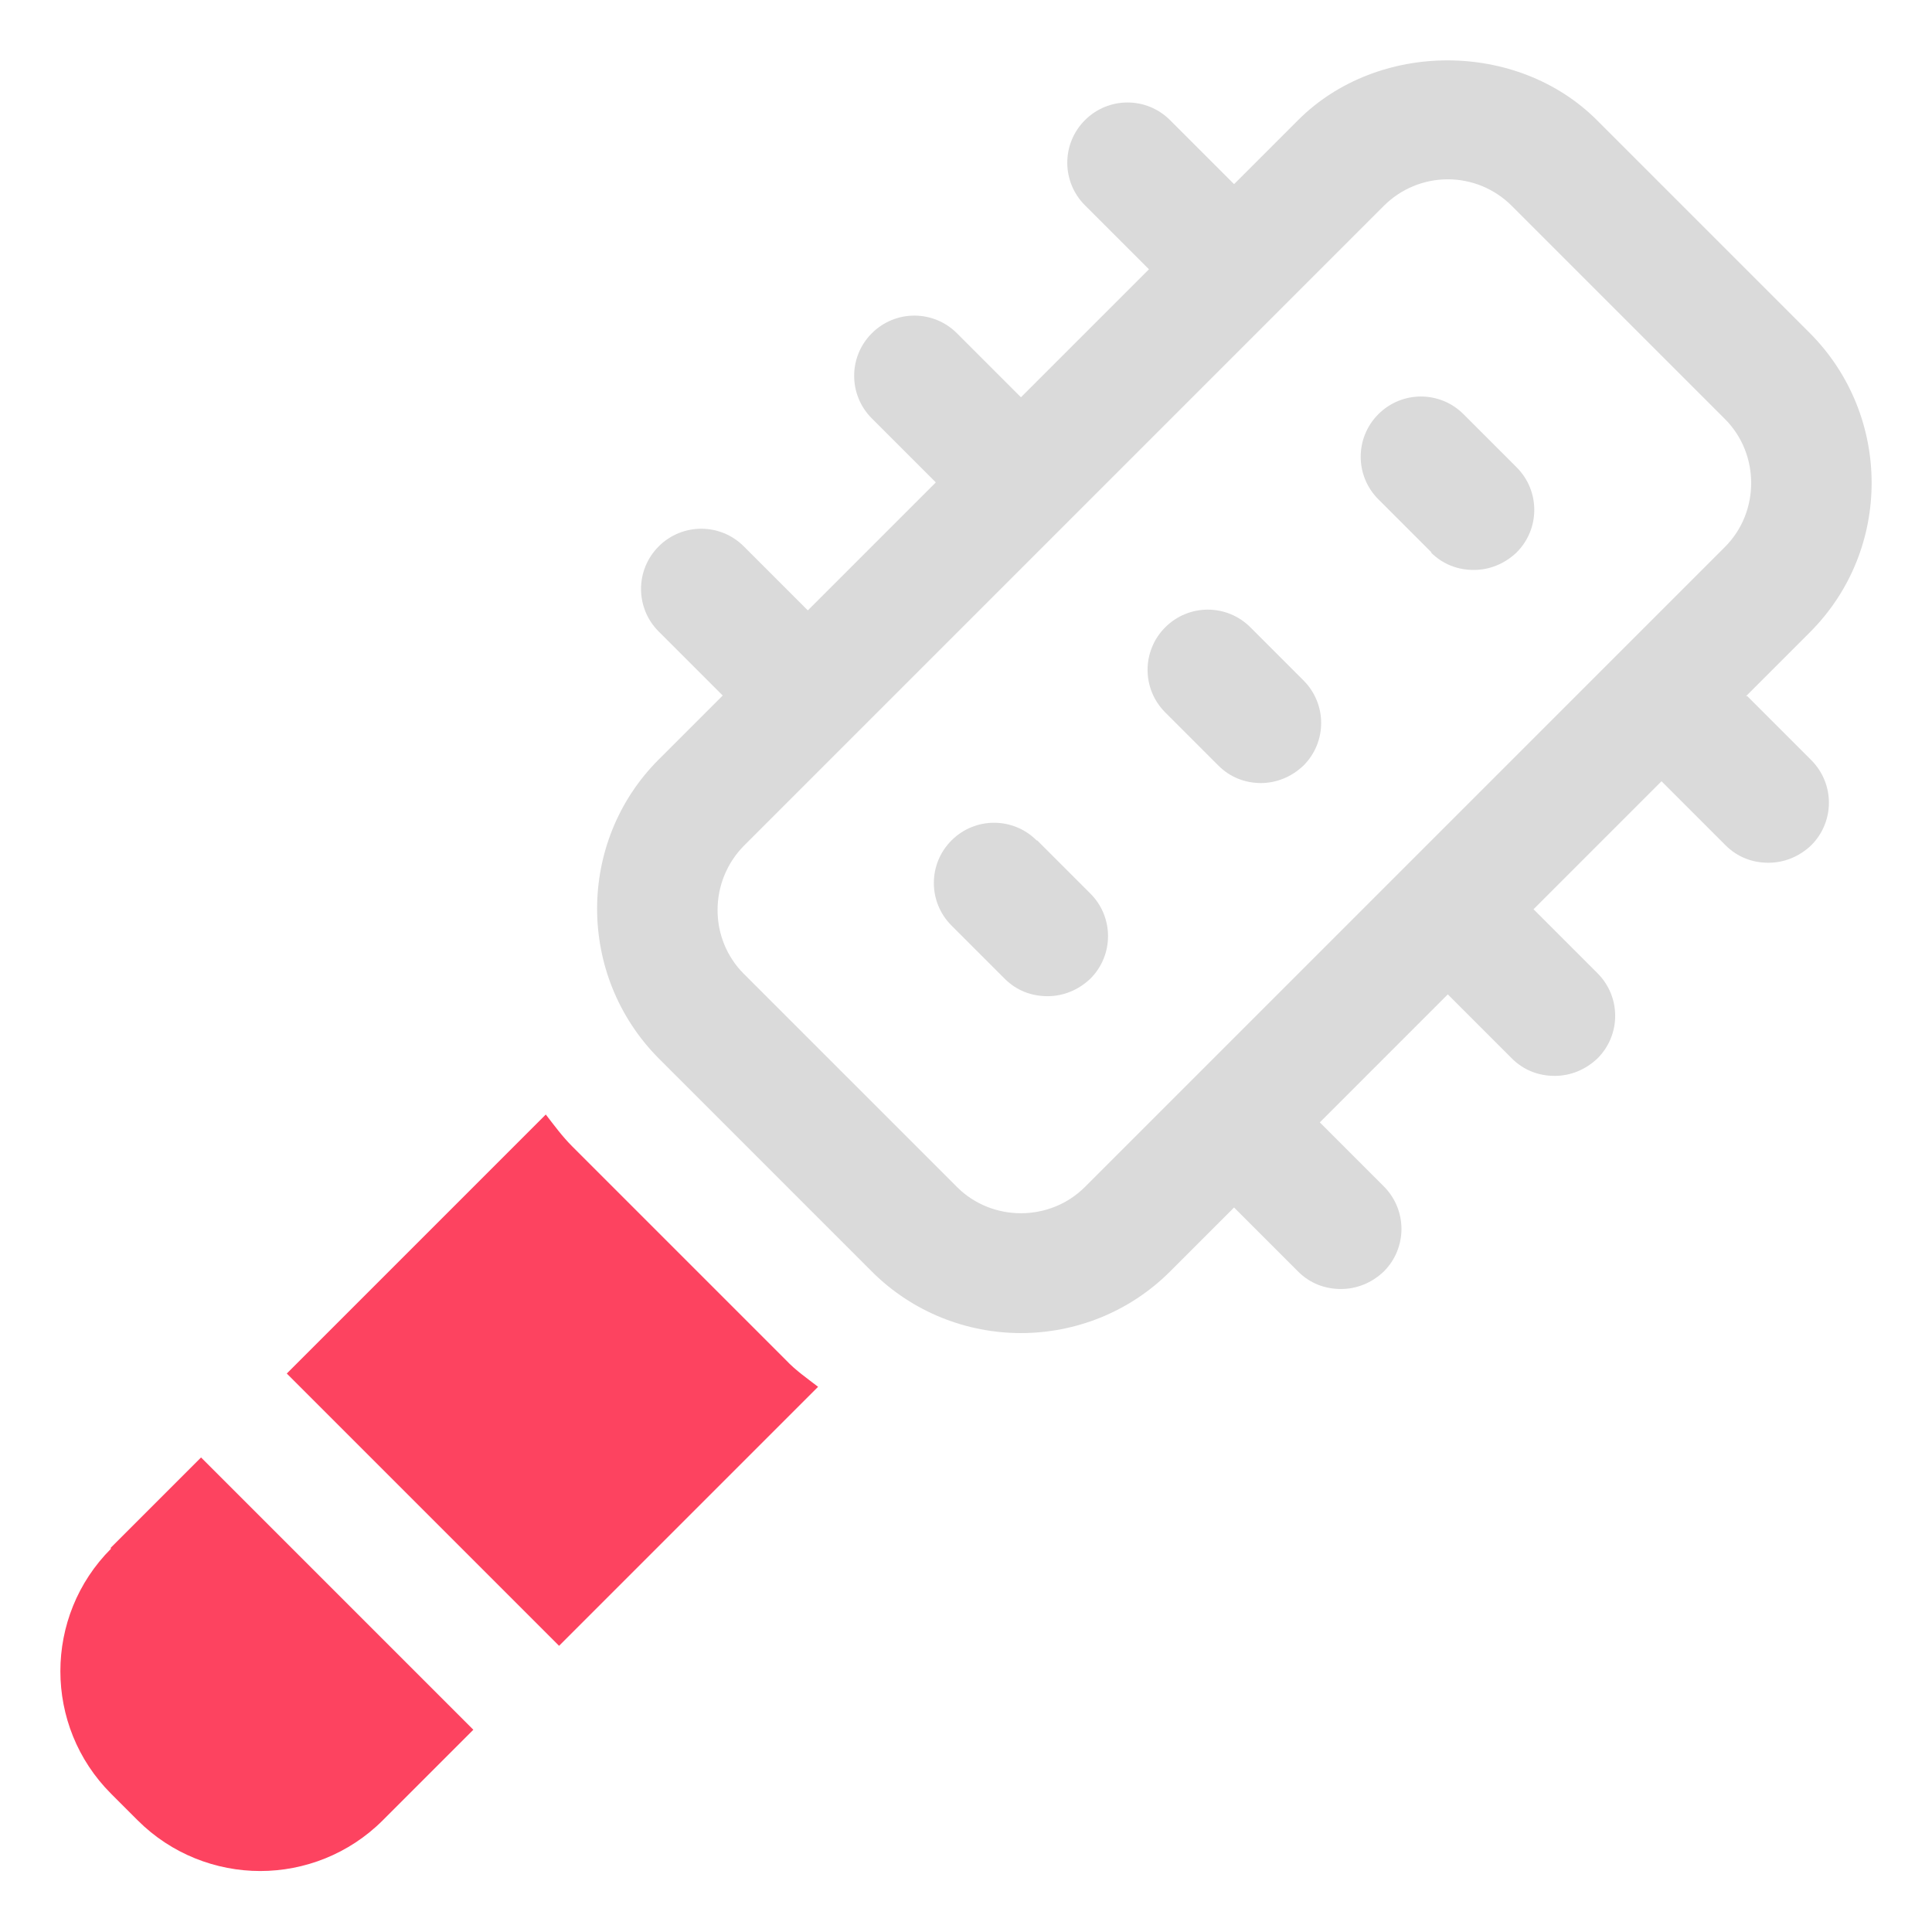 <?xml version="1.0" encoding="UTF-8"?>
<svg id="OBJECT" xmlns="http://www.w3.org/2000/svg" viewBox="0 0 32 32">
  <defs>
    <style>
      .cls-1 {
        fill: #FD4360;
      }

      .cls-1, .cls-2 {
        stroke-width: 0px;
      }

      .cls-2 {
        fill: #dadada;
      }
    </style>
  </defs>
  <g>
    <path class="cls-2" d="m23.7,9.15c.2.2.45.29.71.29s.51-.1.71-.29c.39-.39.39-1.02,0-1.41l-.88-.88c-.39-.39-1.02-.39-1.41,0-.39.39-.39,1.02,0,1.41l.88.88Z"/>
    <path class="cls-2" d="m20.88,12.97c.26,0,.51-.1.71-.29.39-.39.39-1.02,0-1.41l-.88-.88c-.39-.39-1.02-.39-1.41,0-.39.39-.39,1.02,0,1.41l.88.88c.2.2.45.29.71.29Z"/>
    <path class="cls-2" d="m17.17,13.92c-.39-.39-1.02-.39-1.41,0-.39.39-.39,1.02,0,1.41l.88.88c.2.2.45.29.71.29s.51-.1.71-.29c.39-.39.39-1.02,0-1.41l-.88-.88Z"/>
    <path class="cls-2" d="m28.92,11.53l1.06-1.06c1.36-1.36,1.36-3.58,0-4.95l-3.53-3.53c-1.32-1.32-3.63-1.32-4.95,0l-1.06,1.06-1.06-1.06c-.39-.39-1.02-.39-1.41,0s-.39,1.02,0,1.41l1.06,1.06-2.12,2.12-1.06-1.06c-.39-.39-1.02-.39-1.41,0s-.39,1.02,0,1.41l1.06,1.06-2.12,2.12-1.06-1.06c-.39-.39-1.02-.39-1.41,0s-.39,1.02,0,1.41l1.06,1.06-1.06,1.06c-1.36,1.36-1.36,3.58,0,4.95l3.53,3.53c.68.68,1.58,1.02,2.47,1.02s1.79-.34,2.47-1.02l1.06-1.06,1.06,1.06c.2.2.45.29.71.29s.51-.1.71-.29c.39-.39.39-1.02,0-1.41l-1.06-1.06,2.12-2.12,1.06,1.06c.2.2.45.29.71.29s.51-.1.71-.29c.39-.39.39-1.02,0-1.41l-1.06-1.06,2.12-2.12,1.06,1.06c.2.2.45.29.71.29s.51-.1.71-.29c.39-.39.39-1.02,0-1.41l-1.06-1.06Zm-10.95,8.13c-.58.58-1.54.58-2.12,0l-3.53-3.53c-.58-.58-.58-1.53,0-2.12l8.83-8.83s0,0,0,0,0,0,0,0l1.77-1.77c.28-.28.66-.44,1.06-.44s.78.16,1.06.44l3.53,3.53c.58.58.58,1.54,0,2.12l-10.6,10.6Z"/>
  </g>
  <g>
    <path class="cls-1" d="m13.01,22.52l-3.53-3.53c-.17-.17-.3-.35-.44-.53l-4.29,4.29,4.51,4.51,4.29-4.29c-.18-.14-.37-.27-.53-.44Z"/>
    <path class="cls-1" d="m1.84,25.65c-1.12,1.12-1.12,2.94,0,4.06l.44.44c.56.56,1.3.84,2.03.84s1.47-.28,2.03-.84l1.5-1.5-4.51-4.51-1.5,1.5Z"/>
  </g>
</svg>